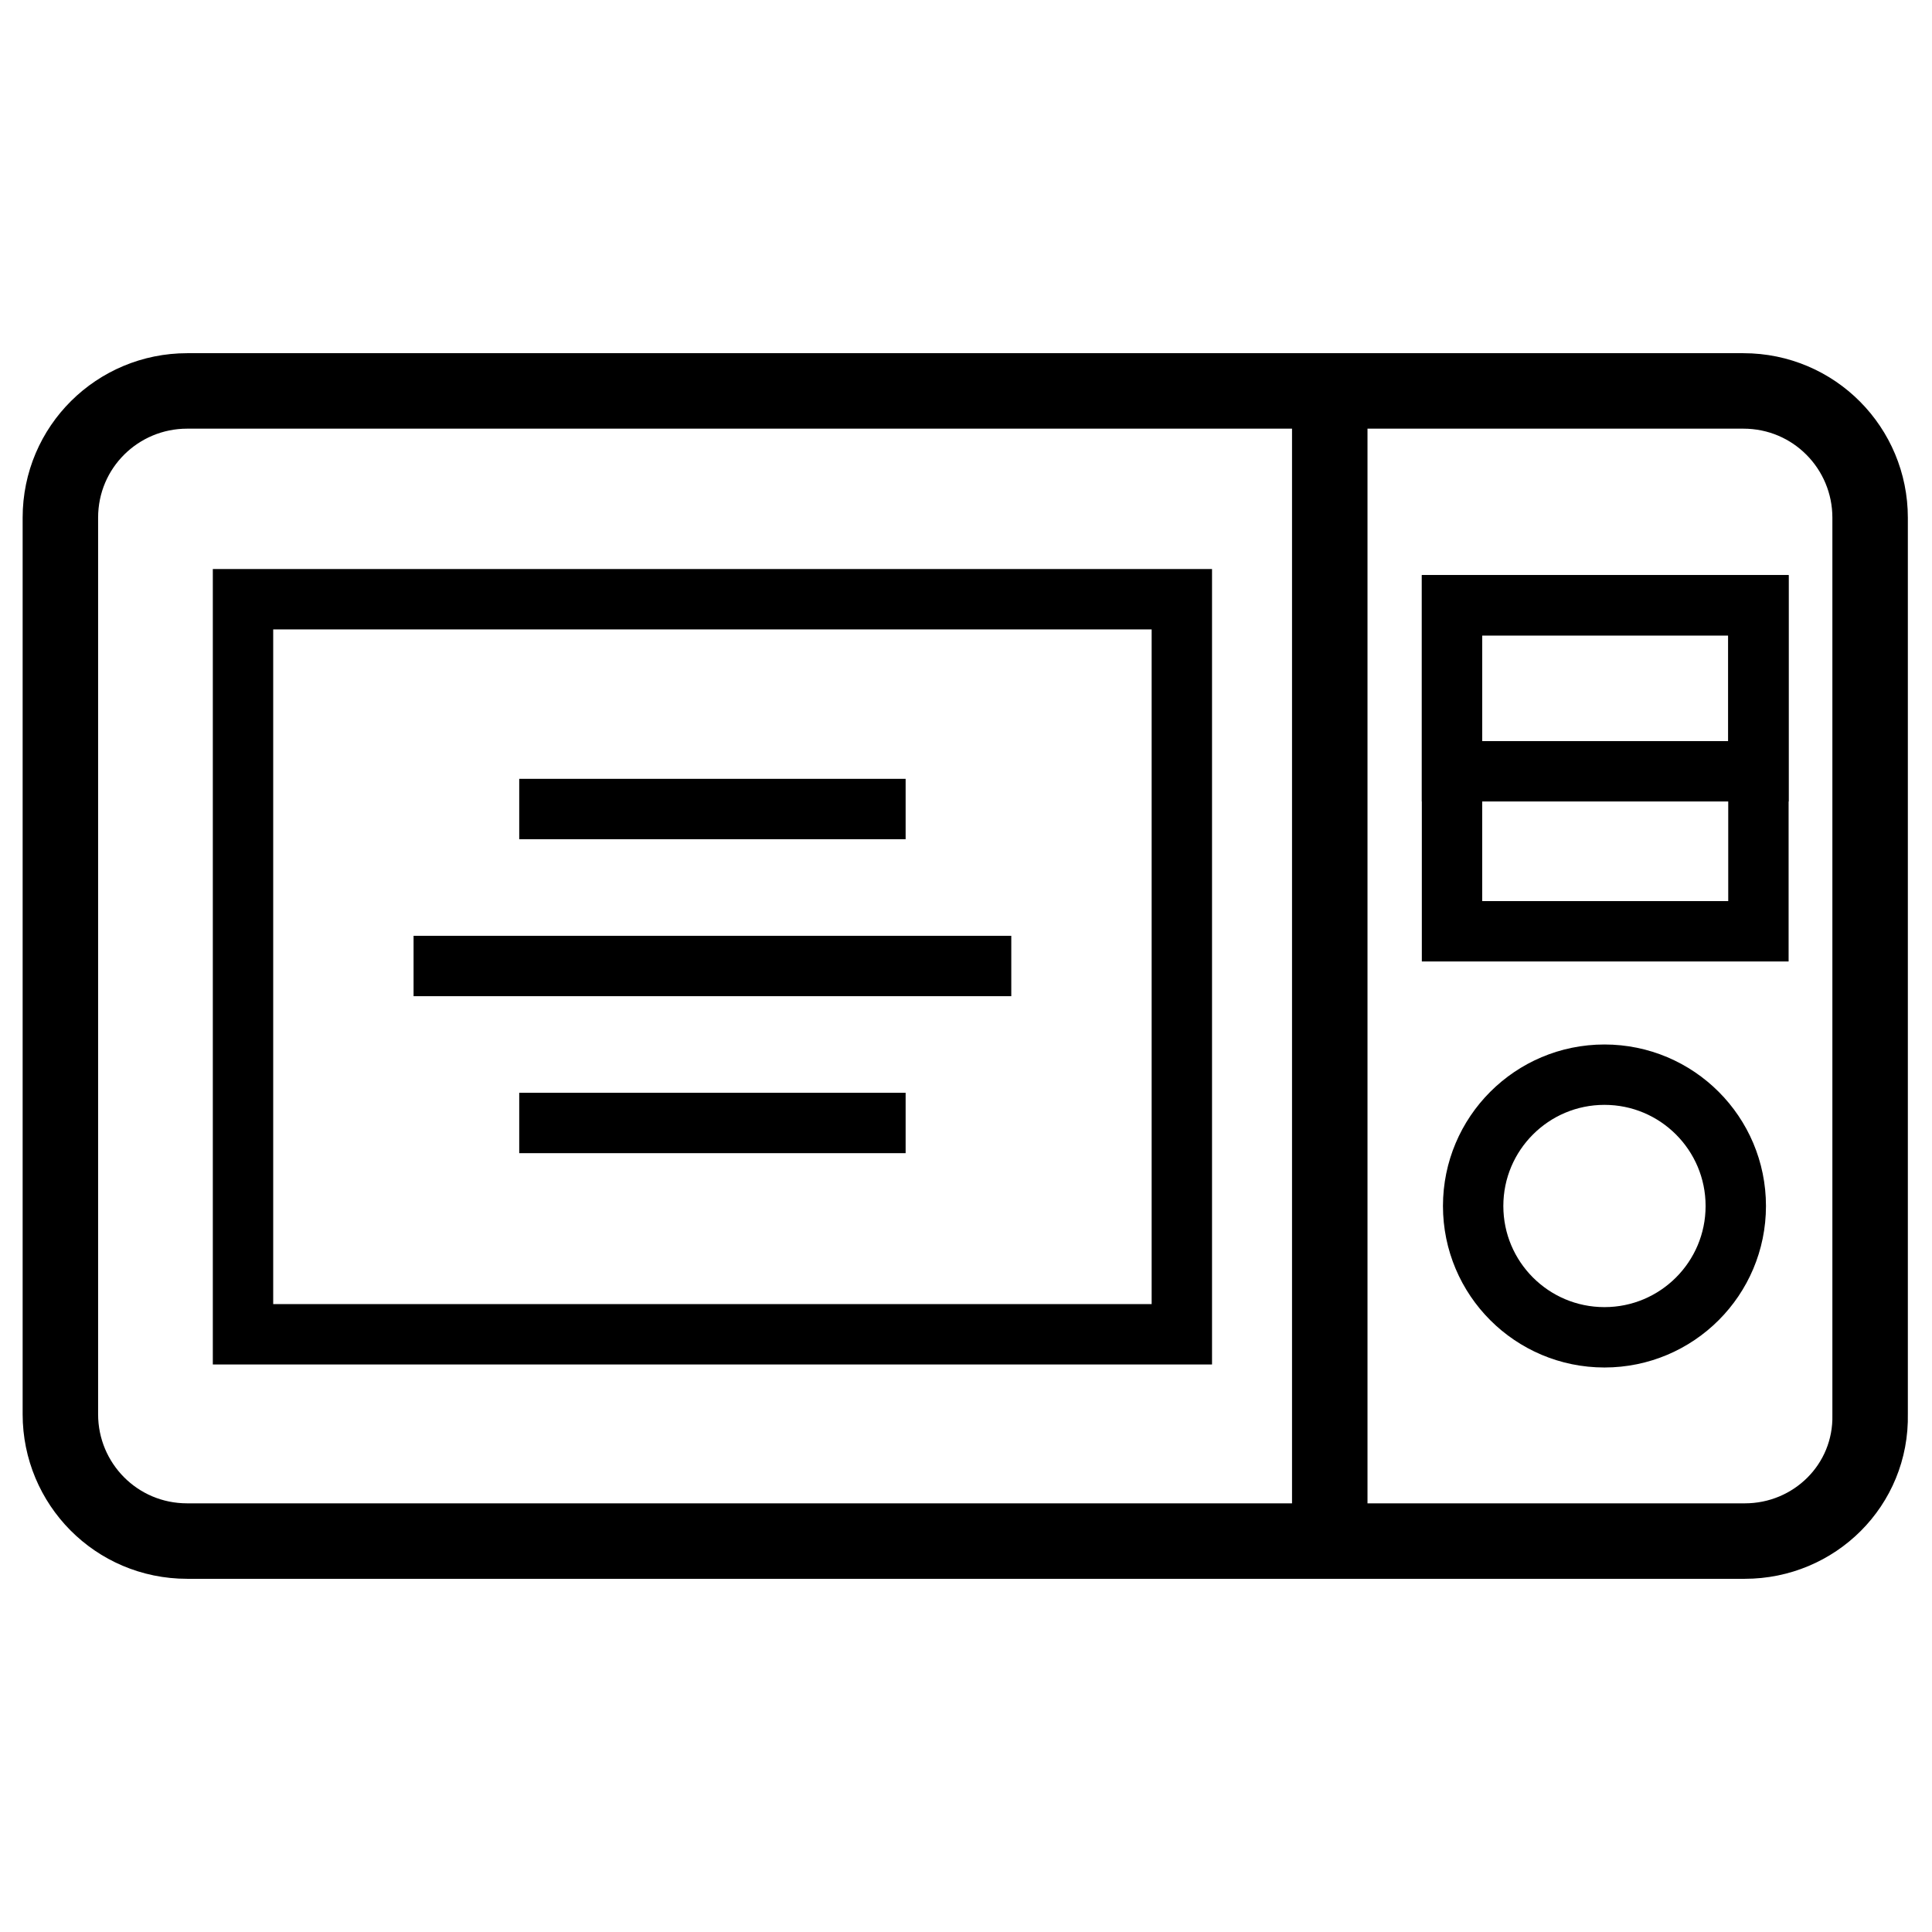 <?xml version="1.0" encoding="utf-8"?>
<!-- Generator: Adobe Illustrator 26.0.2, SVG Export Plug-In . SVG Version: 6.00 Build 0)  -->
<svg version="1.1" id="Layer_1" xmlns="http://www.w3.org/2000/svg" xmlns:xlink="http://www.w3.org/1999/xlink" x="0px" y="0px"
	 viewBox="0 0 128 128" style="enable-background:new 0 0 128 128;" xml:space="preserve">
<style type="text/css">
	.Microwavex0{fill:none;stroke:#000000;stroke-width:5;stroke-miterlimit:10;}
	.Microwavex1{fill:none;stroke:#000000;stroke-width:4;stroke-miterlimit:10;}
	.Microwavex2{stroke:#000000;stroke-width:5;stroke-miterlimit:10;}
	.Microwavex3{fill:none;stroke:#000000;stroke-width:3;stroke-miterlimit:10;}
	.Microwavex4{stroke:#000000;stroke-width:3;stroke-miterlimit:10;}
</style>
<path class="Microwavex0" d="M115.6,102.1H12.4c-4.7,0-8.4-3.8-8.4-8.4V34.3c0-4.7,3.8-8.4,8.4-8.4h103.1c4.7,0,8.4,3.8,8.4,8.4v59.4
	C124,98.4,120.2,102.1,115.6,102.1z"/>
<rect x="16.1" y="39.7" class="Microwavex1" width="62.2" height="48.7"/>
<line class="Microwavex0" x1="88.1" y1="26" x2="88.1" y2="102"/>
<rect x="96.2" y="40.1" class="Microwavex1" width="20.3" height="21.6"/>
<rect x="96.2" y="40.1" class="Microwavex1" width="20.3" height="11"/>
<circle class="Microwavex1" cx="106.3" cy="79.9" r="8.7"/>
<g>
	<line class="Microwavex1" x1="34.4" y1="74.4" x2="60" y2="74.4"/>
	<line class="Microwavex1" x1="27.4" y1="64" x2="67" y2="64"/>
	<line class="Microwavex1" x1="34.4" y1="53.6" x2="60" y2="53.6"/>
</g>
</svg>
